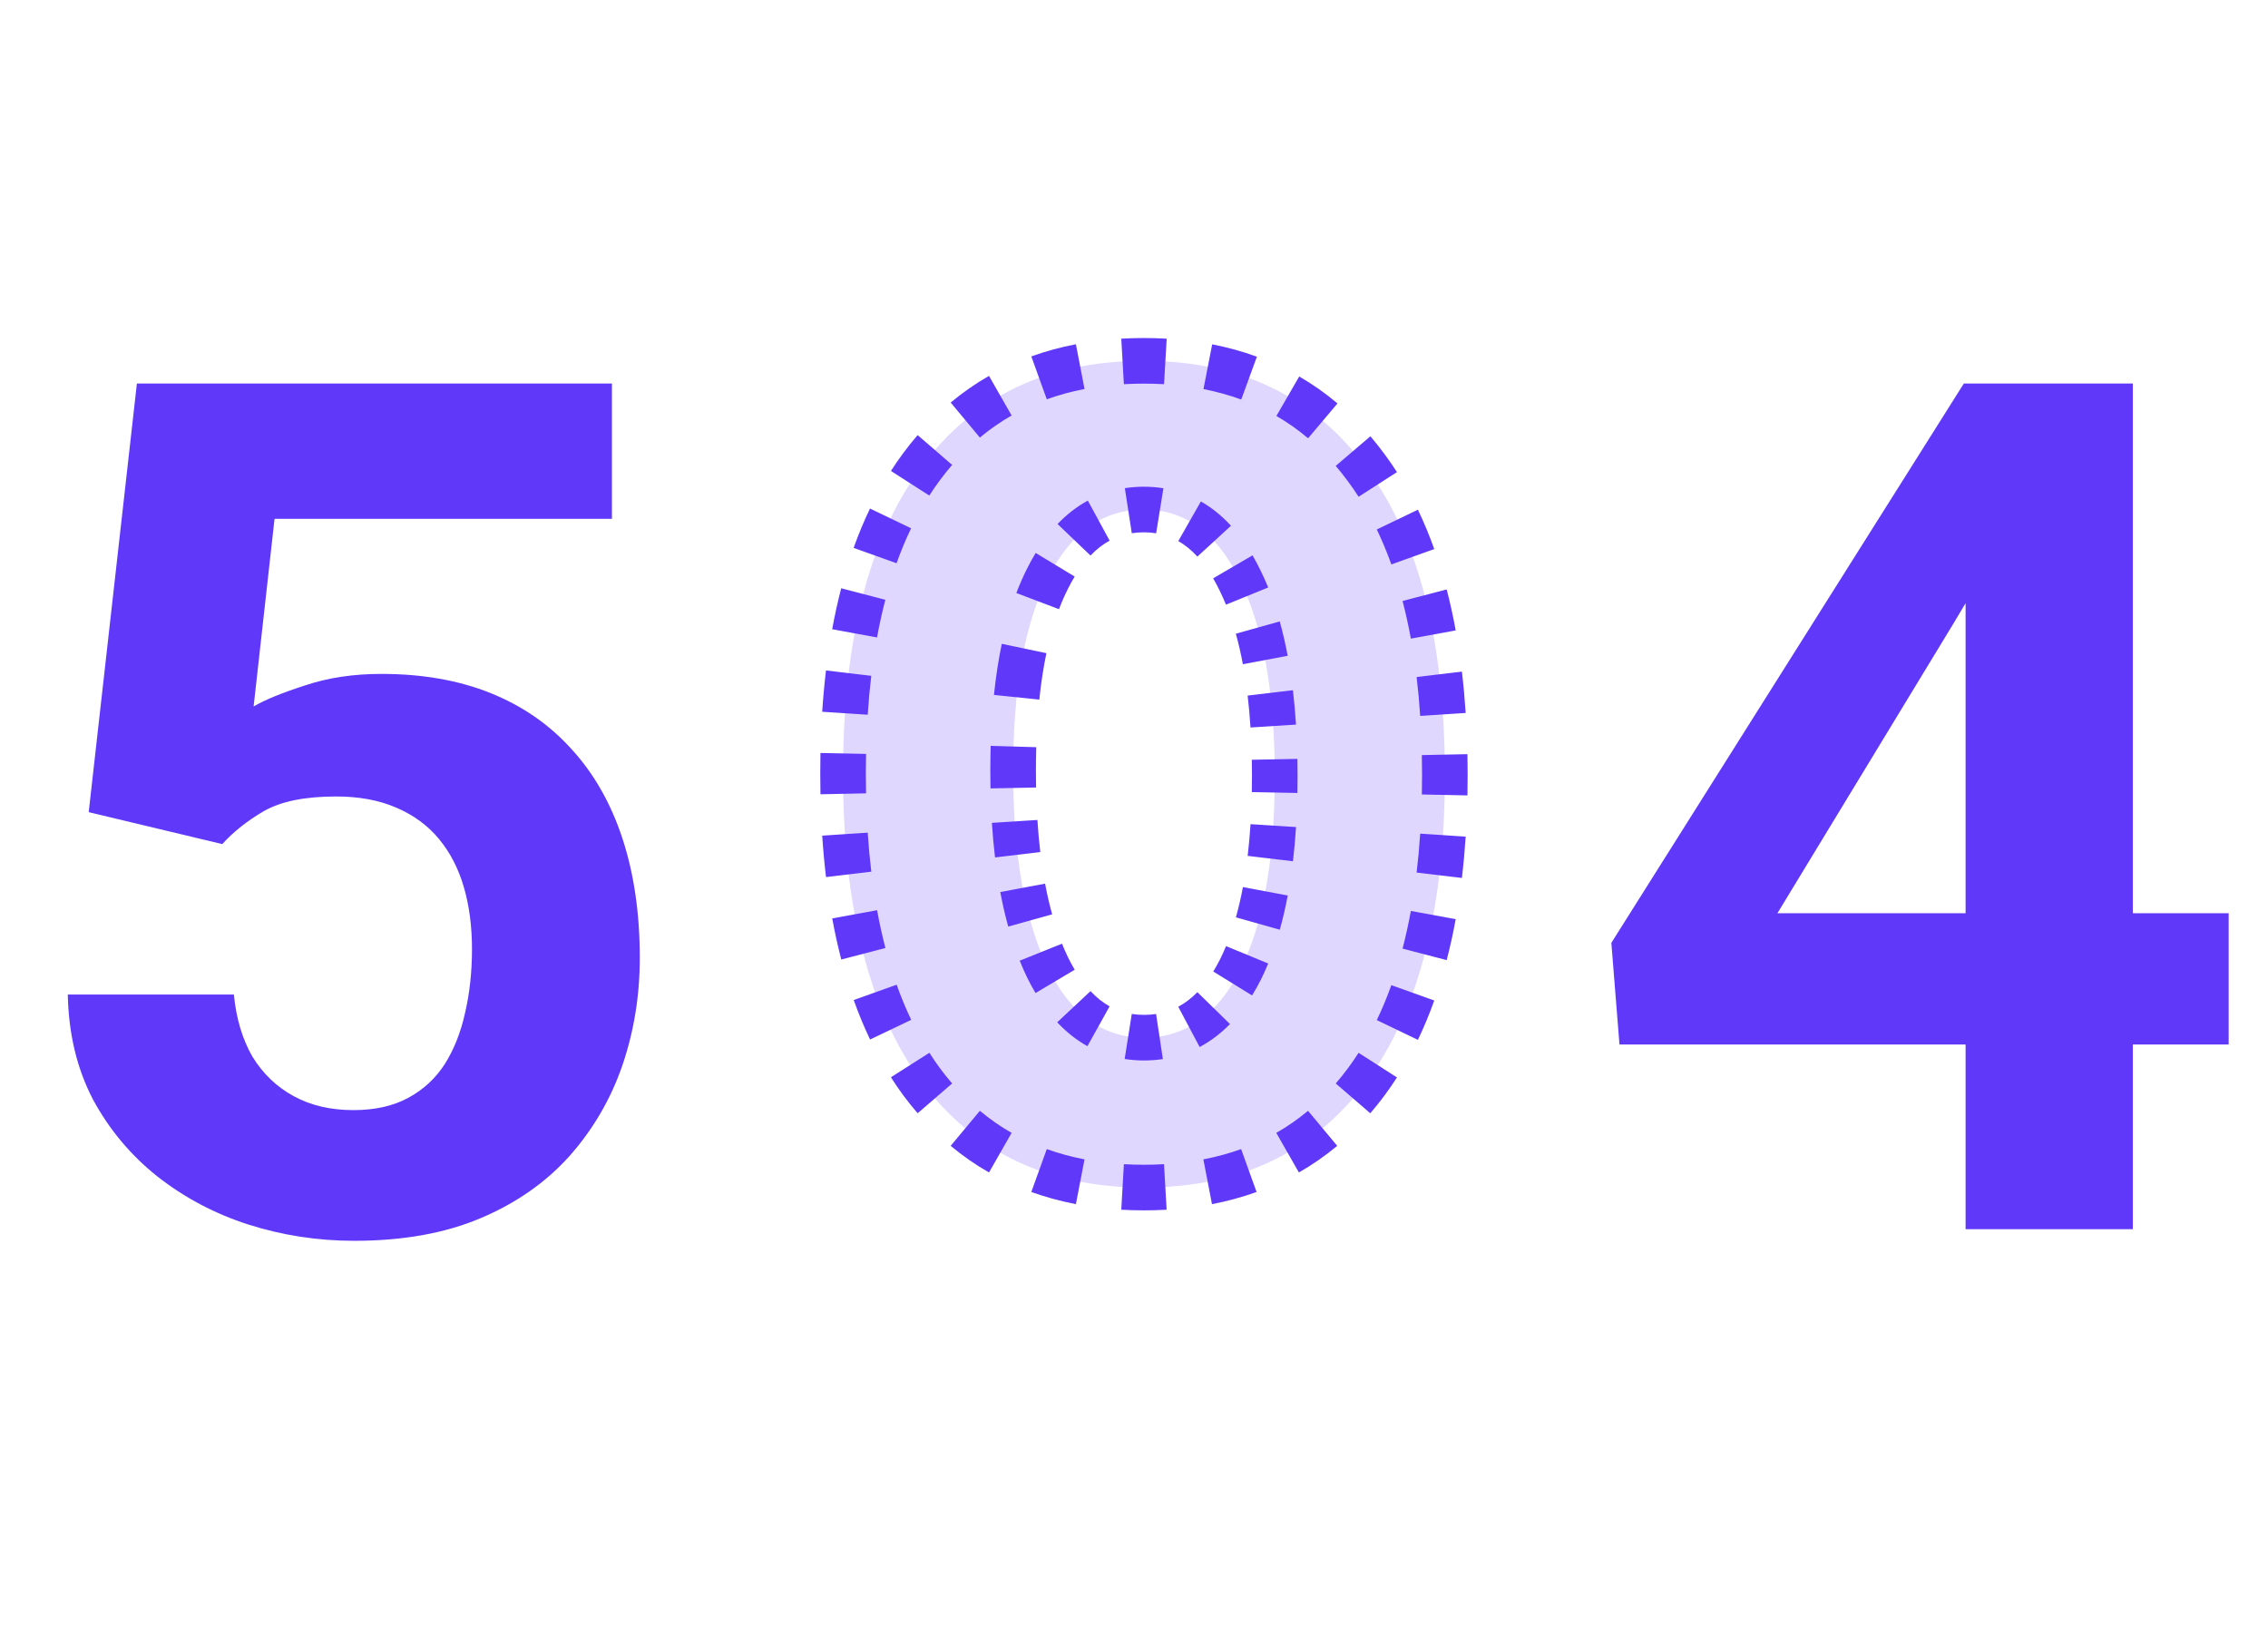 <svg width="120" height="86" viewBox="0 0 114 82" fill="none" xmlns="http://www.w3.org/2000/svg">
    <path d="M11.004 42.576L4.266 40.965L6.697 19.344H30.662V26.17H13.641L12.586 35.633C13.152 35.301 14.012 34.949 15.164 34.578C16.316 34.188 17.605 33.992 19.031 33.992C21.102 33.992 22.938 34.315 24.539 34.959C26.141 35.603 27.498 36.541 28.611 37.772C29.744 39.002 30.604 40.506 31.189 42.283C31.775 44.06 32.068 46.072 32.068 48.318C32.068 50.213 31.775 52.02 31.189 53.738C30.604 55.438 29.715 56.961 28.523 58.309C27.332 59.637 25.838 60.682 24.041 61.443C22.244 62.205 20.115 62.586 17.654 62.586C15.818 62.586 14.041 62.312 12.322 61.766C10.623 61.219 9.09 60.408 7.723 59.334C6.375 58.26 5.291 56.961 4.471 55.438C3.67 53.895 3.25 52.137 3.211 50.164H11.59C11.707 51.375 12.02 52.42 12.527 53.299C13.055 54.158 13.748 54.822 14.607 55.291C15.467 55.76 16.473 55.994 17.625 55.994C18.699 55.994 19.617 55.789 20.379 55.379C21.141 54.969 21.756 54.402 22.225 53.68C22.693 52.938 23.035 52.078 23.25 51.102C23.484 50.105 23.602 49.031 23.602 47.879C23.602 46.727 23.465 45.682 23.191 44.744C22.918 43.807 22.498 42.996 21.932 42.312C21.365 41.629 20.643 41.102 19.764 40.73C18.904 40.359 17.898 40.174 16.746 40.174C15.184 40.174 13.973 40.418 13.113 40.906C12.273 41.395 11.57 41.951 11.004 42.576ZM112.225 46.062V52.684H81.492L81.082 47.557L98.865 19.344H105.574L98.309 31.502L89.461 46.062H112.225ZM107.391 19.344V62H98.953V19.344H107.391Z"
          fill="#5F38F9"/>
    <path d="M57.502 59.9C52.662 59.9 48.922 58.12 46.282 54.56C43.642 50.96 42.322 45.78 42.322 39.02C42.322 32.26 43.642 27.1 46.282 23.54C48.922 19.98 52.662 18.2 57.502 18.2C62.342 18.2 66.082 20 68.722 23.6C71.362 27.16 72.682 32.32 72.682 39.08C72.682 45.84 71.362 51 68.722 54.56C66.082 58.12 62.342 59.9 57.502 59.9ZM57.502 52.34C59.582 52.34 61.202 51.2 62.362 48.92C63.522 46.6 64.102 43.34 64.102 39.14C64.102 34.94 63.522 31.66 62.362 29.3C61.202 26.9 59.582 25.7 57.502 25.7C55.422 25.7 53.802 26.86 52.642 29.18C51.482 31.46 50.902 34.7 50.902 38.9C50.902 43.1 51.482 46.4 52.642 48.8C53.802 51.16 55.422 52.34 57.502 52.34Z"
          fill="#5F38F9" fill-opacity="0.2"/>
    <path d="M46.282 54.56L45.818 54.9L45.82 54.903L46.282 54.56ZM46.282 23.54L46.744 23.883L46.282 23.54ZM68.722 23.6L68.258 23.94L68.26 23.942L68.722 23.6ZM62.362 48.92L62.874 49.181L62.876 49.177L62.362 48.92ZM62.362 29.3L61.844 29.55L61.846 29.554L62.362 29.3ZM52.642 29.18L53.154 29.441L53.156 29.437L52.642 29.18ZM52.642 48.8L52.124 49.05L52.126 49.054L52.642 48.8ZM57.502 59.325C57.147 59.325 56.799 59.315 56.457 59.295L56.391 60.444C56.755 60.465 57.126 60.475 57.502 60.475V59.325ZM54.395 59.043C53.7 58.91 53.037 58.728 52.405 58.501L52.015 59.582C52.706 59.831 53.427 60.028 54.178 60.173L54.395 59.043ZM50.54 57.642C49.947 57.303 49.386 56.913 48.856 56.471L48.12 57.354C48.701 57.839 49.318 58.268 49.97 58.64L50.54 57.642ZM47.39 55.026C47.168 54.768 46.953 54.499 46.744 54.218L45.82 54.903C46.045 55.206 46.279 55.498 46.52 55.777L47.39 55.026ZM46.746 54.22C46.554 53.959 46.37 53.689 46.193 53.411L45.222 54.028C45.413 54.328 45.612 54.618 45.818 54.9L46.746 54.22ZM45.241 51.689C44.965 51.111 44.713 50.502 44.485 49.862L43.401 50.249C43.642 50.924 43.91 51.569 44.204 52.185L45.241 51.689ZM43.903 47.963C43.74 47.339 43.597 46.689 43.473 46.015L42.342 46.222C42.47 46.923 42.62 47.6 42.79 48.253L43.903 47.963ZM43.176 44.036C43.099 43.389 43.038 42.723 42.992 42.036L41.845 42.112C41.891 42.818 41.954 43.505 42.034 44.172L43.176 44.036ZM42.907 40.028C42.9 39.696 42.897 39.36 42.897 39.02H41.747C41.747 39.368 41.75 39.712 41.757 40.051L42.907 40.028ZM42.897 39.02C42.897 38.681 42.9 38.346 42.907 38.015L41.757 37.992C41.75 38.331 41.747 38.673 41.747 39.02H42.897ZM42.992 36.014C43.037 35.329 43.098 34.665 43.175 34.021L42.033 33.885C41.953 34.55 41.891 35.235 41.844 35.938L42.992 36.014ZM43.471 32.049C43.594 31.377 43.736 30.73 43.898 30.108L42.786 29.818C42.616 30.468 42.467 31.143 42.339 31.842L43.471 32.049ZM44.48 28.216C44.708 27.578 44.96 26.972 45.236 26.398L44.2 25.899C43.906 26.512 43.638 27.155 43.397 27.828L44.48 28.216ZM46.189 24.686C46.367 24.409 46.552 24.141 46.744 23.883L45.82 23.198C45.612 23.477 45.413 23.766 45.222 24.065L46.189 24.686ZM46.744 23.883C46.953 23.601 47.168 23.332 47.39 23.074L46.52 22.323C46.279 22.602 46.045 22.894 45.82 23.198L46.744 23.883ZM48.856 21.629C49.386 21.187 49.947 20.797 50.54 20.458L49.97 19.46C49.318 19.832 48.701 20.261 48.12 20.746L48.856 21.629ZM52.405 19.599C53.037 19.372 53.7 19.19 54.395 19.057L54.178 17.927C53.427 18.072 52.706 18.268 52.015 18.518L52.405 19.599ZM56.457 18.805C56.799 18.785 57.147 18.775 57.502 18.775V17.625C57.126 17.625 56.755 17.635 56.391 17.656L56.457 18.805ZM57.502 18.775C57.858 18.775 58.206 18.785 58.549 18.805L58.616 17.657C58.251 17.636 57.879 17.625 57.502 17.625V18.775ZM60.615 19.061C61.31 19.197 61.974 19.381 62.607 19.612L63.002 18.532C62.31 18.279 61.587 18.079 60.835 17.933L60.615 19.061ZM64.472 20.483C65.064 20.826 65.624 21.22 66.153 21.667L66.895 20.789C66.315 20.299 65.699 19.865 65.048 19.488L64.472 20.483ZM67.614 23.126C67.836 23.385 68.05 23.657 68.258 23.94L69.186 23.26C68.961 22.954 68.729 22.661 68.489 22.379L67.614 23.126ZM68.26 23.942C68.452 24.201 68.637 24.469 68.814 24.746L69.782 24.125C69.591 23.826 69.391 23.537 69.184 23.258L68.26 23.942ZM69.767 26.458C70.043 27.032 70.296 27.638 70.524 28.276L71.607 27.888C71.366 27.215 71.098 26.572 70.804 25.959L69.767 26.458ZM71.105 30.168C71.267 30.79 71.41 31.437 71.533 32.109L72.665 31.902C72.537 31.203 72.388 30.528 72.218 29.878L71.105 30.168ZM71.829 34.081C71.906 34.725 71.967 35.389 72.012 36.074L73.159 35.998C73.113 35.295 73.05 34.61 72.971 33.945L71.829 34.081ZM72.097 38.075C72.103 38.406 72.107 38.741 72.107 39.08H73.257C73.257 38.733 73.253 38.391 73.247 38.052L72.097 38.075ZM72.107 39.08C72.107 39.419 72.103 39.754 72.097 40.085L73.247 40.108C73.253 39.769 73.257 39.427 73.257 39.08H72.107ZM72.012 42.086C71.967 42.771 71.906 43.435 71.829 44.079L72.971 44.215C73.05 43.55 73.113 42.865 73.159 42.162L72.012 42.086ZM71.533 46.051C71.41 46.723 71.267 47.37 71.105 47.992L72.218 48.282C72.388 47.632 72.537 46.957 72.665 46.258L71.533 46.051ZM70.524 49.884C70.296 50.522 70.043 51.128 69.767 51.702L70.804 52.201C71.098 51.588 71.366 50.945 71.607 50.272L70.524 49.884ZM68.814 53.414C68.637 53.691 68.452 53.959 68.26 54.218L69.184 54.903C69.391 54.623 69.591 54.334 69.782 54.035L68.814 53.414ZM68.26 54.218C68.051 54.499 67.836 54.768 67.614 55.026L68.484 55.777C68.725 55.498 68.959 55.206 69.184 54.903L68.26 54.218ZM66.148 56.471C65.618 56.913 65.056 57.303 64.463 57.642L65.034 58.64C65.686 58.268 66.303 57.839 66.884 57.354L66.148 56.471ZM62.599 58.501C61.967 58.728 61.303 58.91 60.608 59.043L60.826 60.173C61.577 60.028 62.298 59.831 62.989 59.582L62.599 58.501ZM58.547 59.295C58.205 59.315 57.857 59.325 57.502 59.325V60.475C57.878 60.475 58.248 60.465 58.613 60.444L58.547 59.295ZM57.502 51.765C57.258 51.765 57.023 51.747 56.798 51.711L56.619 52.847C56.906 52.893 57.201 52.915 57.502 52.915V51.765ZM55.489 51.262C55.101 51.045 54.733 50.755 54.386 50.386L53.547 51.172C53.967 51.62 54.428 51.987 54.93 52.267L55.489 51.262ZM53.515 49.207C53.392 49.001 53.273 48.78 53.158 48.546L52.126 49.054C52.253 49.313 52.387 49.56 52.526 49.795L53.515 49.207ZM53.16 48.55C53.046 48.314 52.937 48.069 52.835 47.813L51.768 48.243C51.88 48.521 51.998 48.79 52.124 49.05L53.16 48.55ZM52.317 46.274C52.177 45.771 52.054 45.239 51.949 44.677L50.819 44.889C50.93 45.48 51.06 46.045 51.209 46.582L52.317 46.274ZM51.702 43.046C51.639 42.517 51.589 41.967 51.553 41.395L50.405 41.469C50.443 42.06 50.494 42.631 50.56 43.182L51.702 43.046ZM51.485 39.734C51.48 39.46 51.477 39.182 51.477 38.9H50.327C50.327 39.189 50.33 39.475 50.335 39.756L51.485 39.734ZM51.477 38.9C51.477 38.48 51.483 38.071 51.494 37.672L50.345 37.638C50.333 38.049 50.327 38.47 50.327 38.9H51.477ZM51.651 35.229C51.74 34.369 51.862 33.569 52.018 32.828L50.892 32.592C50.728 33.377 50.6 34.217 50.507 35.111L51.651 35.229ZM52.678 30.523C52.824 30.138 52.983 29.777 53.154 29.441L52.129 28.919C51.938 29.295 51.763 29.694 51.603 30.115L52.678 30.523ZM53.156 29.437C53.272 29.206 53.392 28.988 53.515 28.784L52.531 28.189C52.391 28.421 52.256 28.666 52.128 28.923L53.156 29.437ZM54.39 27.624C54.737 27.262 55.105 26.977 55.495 26.765L54.946 25.755C54.443 26.029 53.981 26.388 53.56 26.828L54.39 27.624ZM56.801 26.327C57.026 26.293 57.259 26.275 57.502 26.275V25.125C57.203 25.125 56.911 25.147 56.626 25.191L56.801 26.327ZM57.502 26.275C57.747 26.275 57.982 26.294 58.209 26.33L58.392 25.195C58.102 25.148 57.805 25.125 57.502 25.125V26.275ZM59.52 26.791C59.908 27.012 60.276 27.308 60.622 27.686L61.469 26.908C61.051 26.452 60.591 26.078 60.09 25.792L59.52 26.791ZM61.489 28.881C61.611 29.091 61.73 29.314 61.844 29.55L62.88 29.05C62.753 28.788 62.621 28.539 62.483 28.302L61.489 28.881ZM61.846 29.554C61.96 29.786 62.069 30.029 62.172 30.283L63.237 29.849C63.124 29.572 63.005 29.304 62.878 29.046L61.846 29.554ZM62.691 31.81C62.83 32.309 62.953 32.837 63.058 33.397L64.188 33.184C64.077 32.595 63.947 32.033 63.798 31.5L62.691 31.81ZM63.304 35.018C63.366 35.543 63.416 36.09 63.452 36.659L64.599 36.586C64.562 35.998 64.511 35.43 64.446 34.882L63.304 35.018ZM63.519 38.311C63.524 38.583 63.527 38.859 63.527 39.14H64.677C64.677 38.852 64.674 38.569 64.669 38.289L63.519 38.311ZM63.527 39.14C63.527 39.419 63.524 39.694 63.519 39.964L64.669 39.986C64.674 39.708 64.677 39.426 64.677 39.14H63.527ZM63.453 41.607C63.416 42.173 63.368 42.717 63.306 43.239L64.448 43.374C64.512 42.83 64.563 42.265 64.6 41.68L63.453 41.607ZM63.061 44.85C62.956 45.406 62.834 45.932 62.695 46.426L63.802 46.738C63.951 46.208 64.081 45.65 64.191 45.063L63.061 44.85ZM62.176 47.941C62.072 48.193 61.962 48.433 61.848 48.663L62.876 49.177C63.004 48.921 63.125 48.656 63.239 48.38L62.176 47.941ZM61.849 48.659C61.733 48.888 61.613 49.103 61.488 49.304L62.467 49.908C62.609 49.678 62.745 49.435 62.874 49.181L61.849 48.659ZM60.609 50.447C60.262 50.801 59.893 51.08 59.502 51.288L60.042 52.303C60.546 52.035 61.009 51.683 61.431 51.251L60.609 50.447ZM58.2 51.714C57.976 51.748 57.743 51.765 57.502 51.765V52.915C57.798 52.915 58.088 52.894 58.371 52.852L58.2 51.714ZM46.282 54.56L45.355 55.24L45.358 55.245L46.282 54.56ZM46.282 23.54L47.206 24.225L46.282 23.54ZM68.722 23.6L67.794 24.28L67.798 24.285L68.722 23.6ZM62.362 48.92L63.387 49.441L63.391 49.434L62.362 48.92ZM62.362 29.3L61.327 29.8L61.33 29.807L62.362 29.3ZM52.642 29.18L53.667 29.701L53.67 29.694L52.642 29.18ZM52.642 48.8L51.606 49.3L51.61 49.307L52.642 48.8ZM57.502 58.75C57.158 58.75 56.821 58.74 56.49 58.721L56.358 61.018C56.734 61.039 57.115 61.05 57.502 61.05V58.75ZM54.504 58.479C53.837 58.35 53.203 58.177 52.6 57.96L51.82 60.123C52.54 60.383 53.291 60.587 54.069 60.737L54.504 58.479ZM50.826 57.142C50.262 56.821 49.729 56.45 49.224 56.029L47.752 57.796C48.359 58.302 49.003 58.75 49.685 59.139L50.826 57.142ZM47.825 54.65C47.613 54.404 47.406 54.145 47.206 53.875L45.358 55.245C45.592 55.56 45.834 55.863 46.085 56.153L47.825 54.65ZM47.209 53.88C47.026 53.63 46.849 53.37 46.678 53.102L44.737 54.336C44.934 54.647 45.14 54.948 45.355 55.24L47.209 53.88ZM45.76 51.441C45.493 50.882 45.248 50.291 45.026 49.669L42.86 50.442C43.107 51.135 43.382 51.798 43.685 52.433L45.76 51.441ZM44.459 47.818C44.3 47.208 44.16 46.573 44.039 45.911L41.776 46.326C41.907 47.039 42.059 47.73 42.233 48.398L44.459 47.818ZM43.747 43.968C43.671 43.332 43.611 42.676 43.566 41.999L41.271 42.15C41.318 42.865 41.382 43.562 41.463 44.24L43.747 43.968ZM43.482 40.016C43.475 39.688 43.472 39.356 43.472 39.02H41.172C41.172 39.372 41.175 39.719 41.182 40.063L43.482 40.016ZM43.472 39.02C43.472 38.685 43.475 38.354 43.482 38.027L41.182 37.98C41.175 38.323 41.172 38.669 41.172 39.02H43.472ZM43.566 36.051C43.61 35.377 43.67 34.722 43.745 34.089L41.462 33.817C41.381 34.493 41.317 35.187 41.27 35.901L43.566 36.051ZM44.036 32.152C44.157 31.493 44.297 30.86 44.455 30.253L42.229 29.672C42.056 30.338 41.904 31.026 41.774 31.738L44.036 32.152ZM45.021 28.409C45.243 27.79 45.488 27.202 45.755 26.647L43.682 25.65C43.378 26.282 43.103 26.944 42.856 27.635L45.021 28.409ZM46.673 24.996C46.844 24.73 47.022 24.473 47.206 24.225L45.358 22.855C45.143 23.145 44.936 23.445 44.738 23.754L46.673 24.996ZM47.206 24.225C47.406 23.955 47.613 23.696 47.825 23.45L46.085 21.947C45.834 22.237 45.592 22.54 45.358 22.855L47.206 24.225ZM49.224 22.071C49.729 21.65 50.262 21.279 50.826 20.958L49.685 18.96C49.003 19.35 48.359 19.798 47.752 20.304L49.224 22.071ZM52.6 20.14C53.203 19.923 53.837 19.75 54.504 19.621L54.069 17.363C53.291 17.513 52.54 17.717 51.82 17.977L52.6 20.14ZM56.49 19.379C56.821 19.36 57.158 19.35 57.502 19.35V17.05C57.115 17.05 56.734 17.061 56.358 17.082L56.49 19.379ZM57.502 19.35C57.847 19.35 58.185 19.36 58.515 19.379L58.649 17.083C58.272 17.061 57.89 17.05 57.502 17.05V19.35ZM60.505 19.625C61.172 19.756 61.807 19.932 62.41 20.152L63.2 17.992C62.478 17.728 61.726 17.521 60.945 17.368L60.505 19.625ZM64.184 20.981C64.746 21.306 65.279 21.681 65.782 22.107L67.266 20.349C66.66 19.838 66.017 19.384 65.336 18.99L64.184 20.981ZM67.177 23.499C67.389 23.747 67.595 24.008 67.794 24.28L69.649 22.92C69.417 22.603 69.176 22.299 68.927 22.006L67.177 23.499ZM67.798 24.285C67.982 24.533 68.16 24.79 68.33 25.056L70.266 23.814C70.068 23.505 69.861 23.205 69.646 22.915L67.798 24.285ZM69.249 26.707C69.516 27.262 69.761 27.85 69.983 28.469L72.148 27.695C71.901 27.004 71.626 26.342 71.322 25.71L69.249 26.707ZM70.549 30.313C70.707 30.92 70.847 31.553 70.968 32.212L73.23 31.798C73.1 31.086 72.948 30.398 72.774 29.732L70.549 30.313ZM71.258 34.149C71.334 34.782 71.394 35.437 71.438 36.111L73.733 35.961C73.686 35.247 73.623 34.553 73.542 33.877L71.258 34.149ZM71.522 38.087C71.529 38.414 71.532 38.745 71.532 39.08H73.832C73.832 38.73 73.828 38.383 73.821 38.04L71.522 38.087ZM71.532 39.08C71.532 39.415 71.529 39.746 71.522 40.073L73.821 40.12C73.828 39.777 73.832 39.431 73.832 39.08H71.532ZM71.438 42.049C71.394 42.724 71.334 43.377 71.258 44.011L73.542 44.283C73.623 43.607 73.686 42.913 73.733 42.2L71.438 42.049ZM70.968 45.948C70.847 46.607 70.707 47.24 70.549 47.847L72.774 48.428C72.948 47.762 73.1 47.074 73.23 46.362L70.968 45.948ZM69.983 49.691C69.761 50.31 69.516 50.898 69.249 51.453L71.322 52.45C71.626 51.818 71.901 51.156 72.148 50.465L69.983 49.691ZM68.33 53.104C68.16 53.37 67.982 53.627 67.798 53.875L69.646 55.245C69.861 54.955 70.068 54.655 70.266 54.346L68.33 53.104ZM67.798 53.875C67.598 54.145 67.391 54.404 67.178 54.65L68.919 56.153C69.17 55.863 69.412 55.56 69.646 55.245L67.798 53.875ZM65.78 56.029C65.275 56.45 64.742 56.821 64.178 57.142L65.319 59.139C66.001 58.75 66.645 58.302 67.252 57.796L65.78 56.029ZM62.404 57.96C61.801 58.177 61.167 58.35 60.5 58.479L60.934 60.737C61.713 60.587 62.464 60.383 63.184 60.123L62.404 57.96ZM58.514 58.721C58.183 58.74 57.846 58.75 57.502 58.75V61.05C57.889 61.05 58.27 61.039 58.646 61.018L58.514 58.721ZM57.502 51.19C57.287 51.19 57.082 51.174 56.888 51.143L56.529 53.415C56.848 53.465 57.172 53.49 57.502 53.49V51.19ZM55.769 50.76C55.437 50.575 55.115 50.323 54.806 49.992L53.127 51.565C53.584 52.052 54.091 52.457 54.65 52.769L55.769 50.76ZM54.009 48.913C53.895 48.721 53.783 48.514 53.674 48.293L51.61 49.307C51.743 49.579 51.884 49.84 52.032 50.089L54.009 48.913ZM53.677 48.3C53.569 48.076 53.466 47.843 53.368 47.599L51.234 48.457C51.351 48.747 51.475 49.028 51.606 49.3L53.677 48.3ZM52.871 46.12C52.736 45.634 52.617 45.118 52.514 44.571L50.254 44.995C50.367 45.601 50.501 46.182 50.655 46.736L52.871 46.12ZM52.273 42.978C52.211 42.461 52.163 41.921 52.127 41.359L49.831 41.505C49.87 42.106 49.922 42.688 49.989 43.249L52.273 42.978ZM52.06 39.722C52.054 39.453 52.052 39.178 52.052 38.9H49.752C49.752 39.193 49.755 39.482 49.76 39.767L52.06 39.722ZM52.052 38.9C52.052 38.486 52.058 38.082 52.069 37.688L49.77 37.621C49.758 38.038 49.752 38.464 49.752 38.9H52.052ZM52.223 35.288C52.31 34.446 52.43 33.665 52.581 32.946L50.33 32.474C50.161 33.28 50.03 34.14 49.935 35.052L52.223 35.288ZM53.216 30.727C53.355 30.36 53.506 30.018 53.667 29.701L51.617 28.659C51.416 29.054 51.232 29.472 51.065 29.911L53.216 30.727ZM53.67 29.694C53.78 29.476 53.892 29.272 54.007 29.082L52.039 27.891C51.89 28.137 51.748 28.396 51.613 28.666L53.67 29.694ZM54.806 28.021C55.115 27.698 55.437 27.451 55.77 27.27L54.671 25.25C54.111 25.555 53.603 25.952 53.144 26.431L54.806 28.021ZM56.888 26.895C57.083 26.866 57.287 26.85 57.502 26.85V24.55C57.175 24.55 56.854 24.574 56.538 24.622L56.888 26.895ZM57.502 26.85C57.718 26.85 57.922 26.866 58.117 26.898L58.484 24.627C58.162 24.575 57.834 24.55 57.502 24.55V26.85ZM59.235 27.291C59.566 27.48 59.888 27.737 60.198 28.074L61.893 26.519C61.438 26.024 60.933 25.611 60.374 25.293L59.235 27.291ZM60.993 29.171C61.107 29.367 61.218 29.576 61.327 29.8L63.397 28.8C63.265 28.525 63.126 28.263 62.979 28.012L60.993 29.171ZM61.33 29.807C61.438 30.027 61.541 30.258 61.64 30.5L63.77 29.632C63.652 29.343 63.527 29.063 63.394 28.793L61.33 29.807ZM62.137 31.965C62.272 32.446 62.391 32.959 62.493 33.503L64.753 33.078C64.64 32.474 64.506 31.896 64.352 31.345L62.137 31.965ZM62.733 35.085C62.794 35.599 62.842 36.136 62.878 36.695L65.173 36.549C65.135 35.951 65.083 35.373 65.017 34.815L62.733 35.085ZM62.944 38.322C62.949 38.59 62.952 38.863 62.952 39.14H65.252C65.252 38.849 65.249 38.561 65.244 38.278L62.944 38.322ZM62.952 39.14C62.952 39.416 62.949 39.687 62.944 39.953L65.244 39.997C65.249 39.715 65.252 39.43 65.252 39.14H62.952ZM62.879 41.571C62.843 42.127 62.795 42.66 62.735 43.171L65.019 43.441C65.085 42.886 65.136 42.311 65.174 41.716L62.879 41.571ZM62.496 44.743C62.394 45.285 62.276 45.793 62.141 46.27L64.355 46.894C64.509 46.346 64.643 45.771 64.756 45.169L62.496 44.743ZM61.644 47.722C61.545 47.961 61.442 48.189 61.333 48.406L63.391 49.434C63.525 49.166 63.651 48.887 63.77 48.599L61.644 47.722ZM61.337 48.398C61.227 48.614 61.115 48.815 60.999 49.002L62.956 50.21C63.107 49.966 63.251 49.709 63.387 49.441L61.337 48.398ZM60.198 50.045C59.889 50.361 59.567 50.602 59.233 50.78L60.312 52.811C60.872 52.513 61.382 52.124 61.842 51.653L60.198 50.045ZM58.114 51.146C57.92 51.175 57.716 51.19 57.502 51.19V53.49C57.825 53.49 58.144 53.467 58.456 53.42L58.114 51.146Z"
          fill="#5F38F9"/>
</svg>
